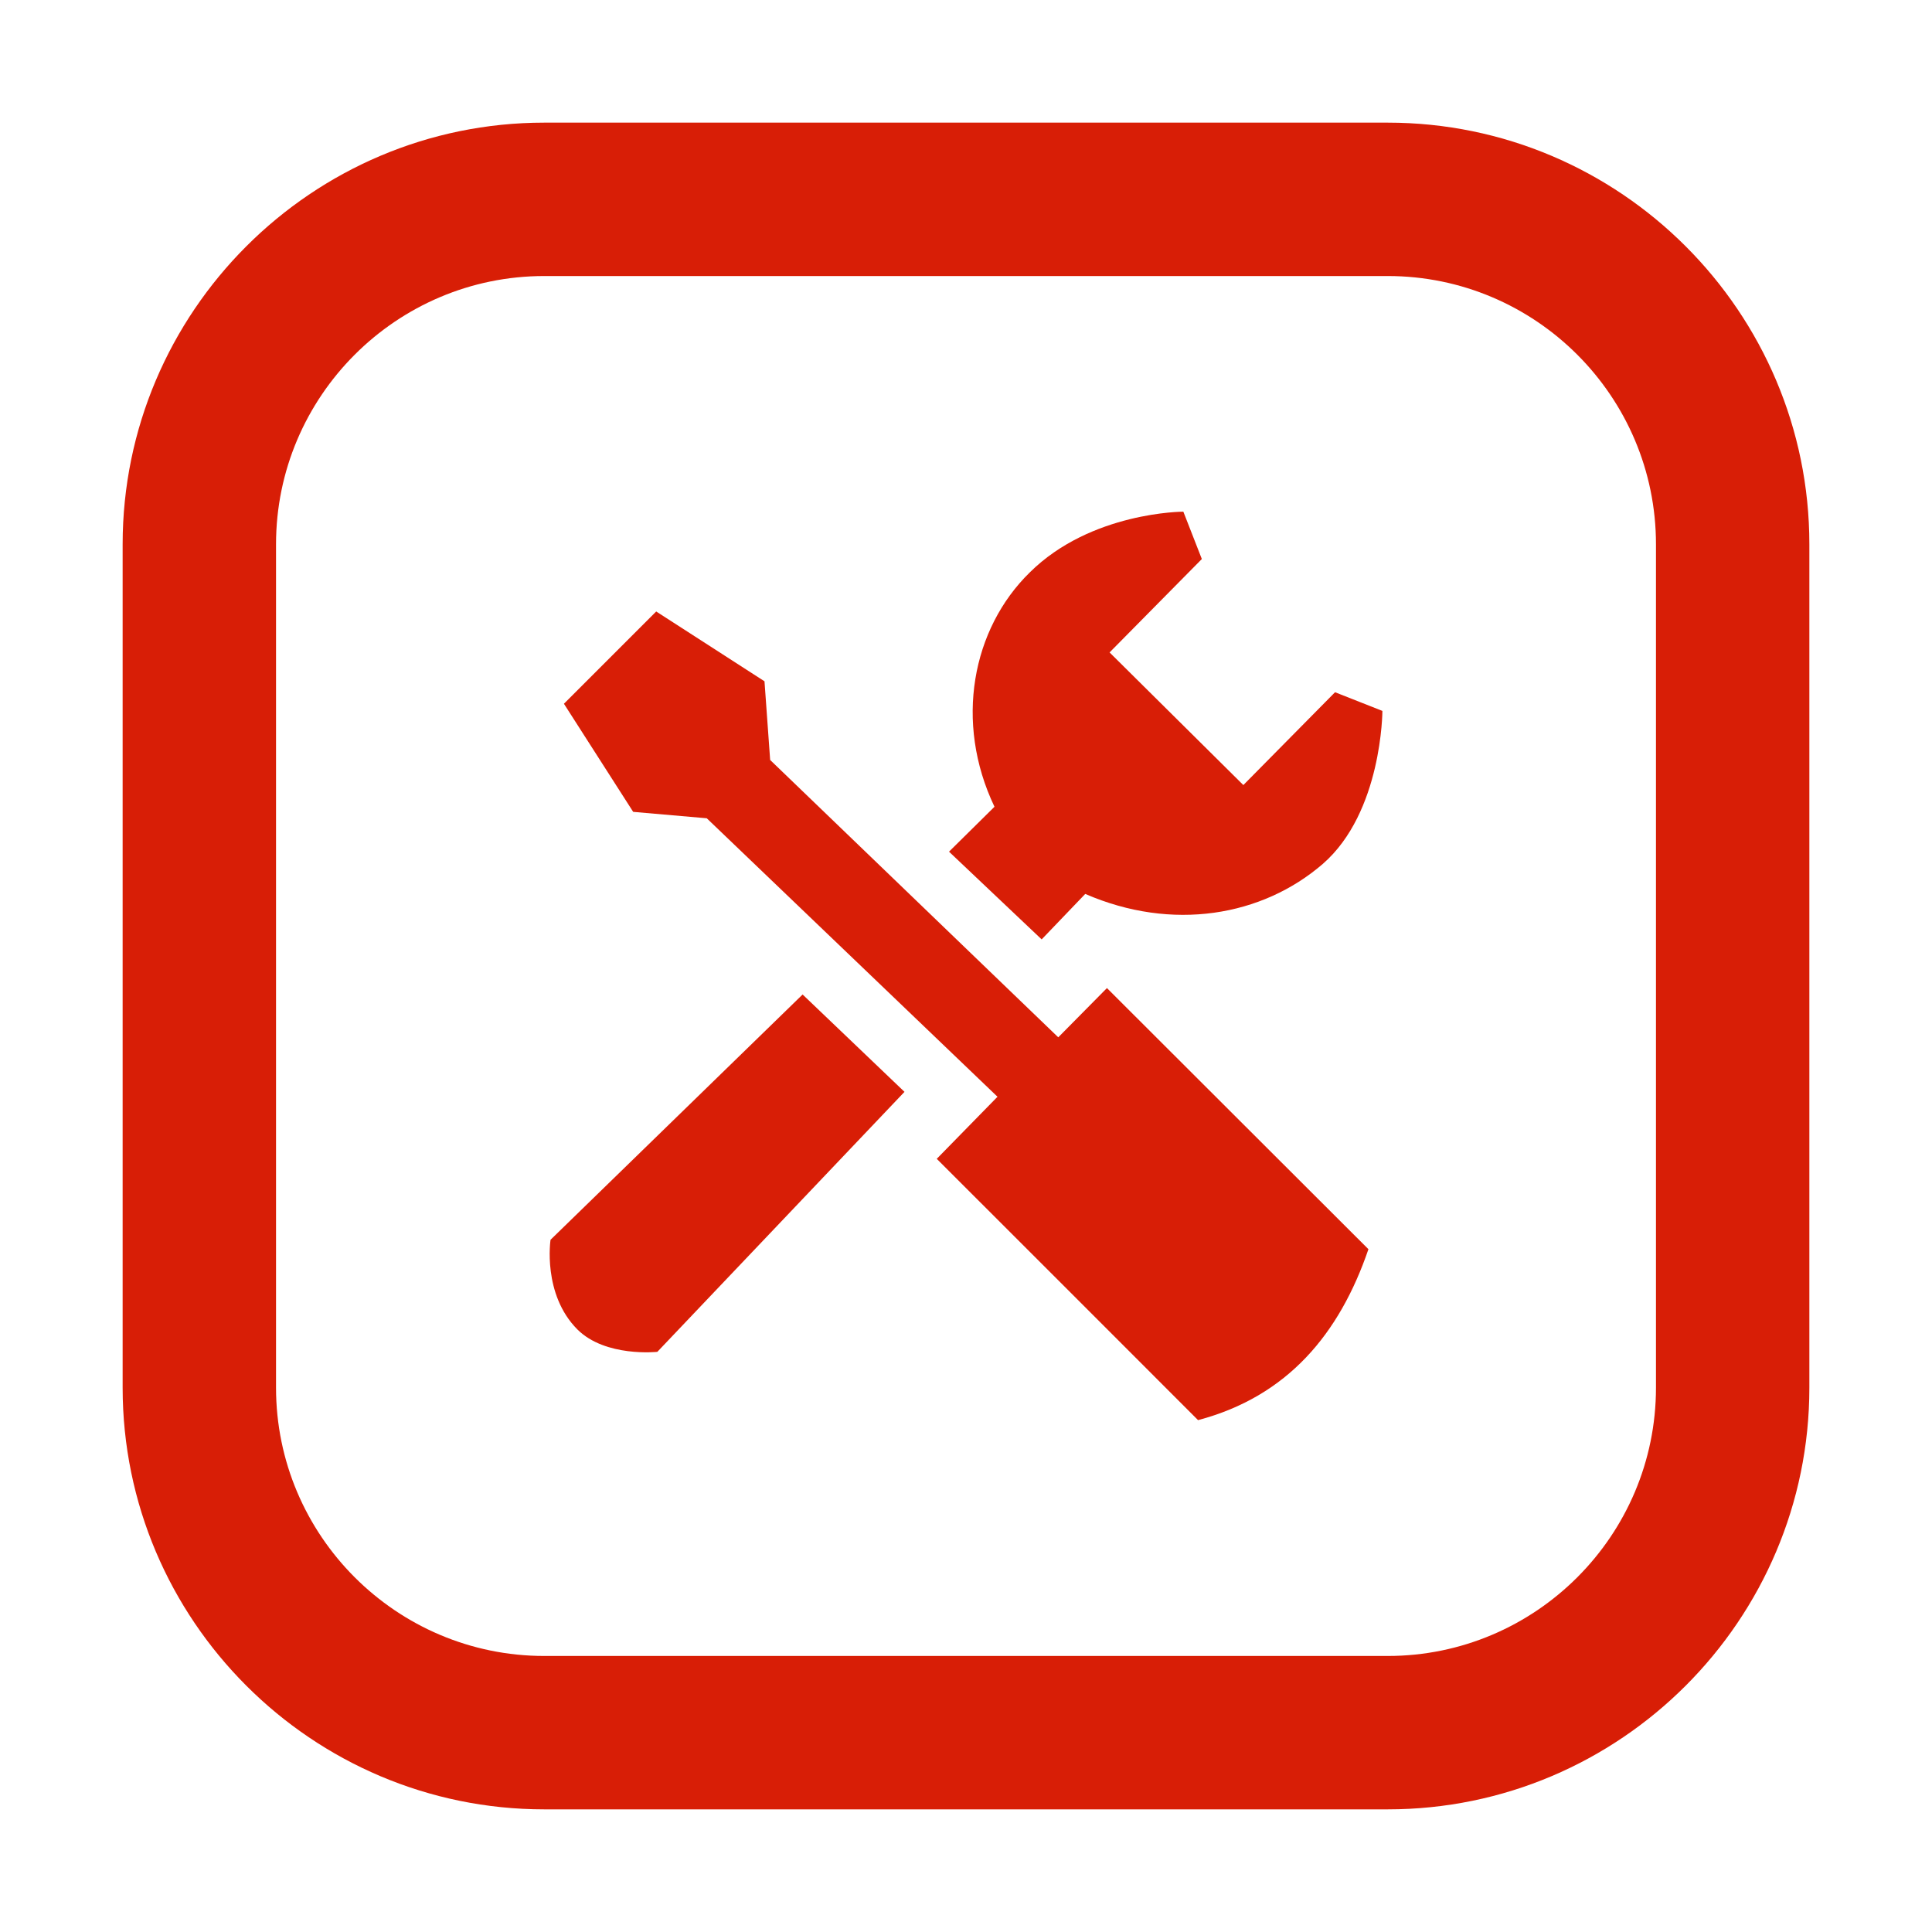 <?xml version="1.0" standalone="no"?><!DOCTYPE svg PUBLIC "-//W3C//DTD SVG 1.1//EN" "http://www.w3.org/Graphics/SVG/1.1/DTD/svg11.dtd"><svg t="1544088589733" class="icon" style="" viewBox="0 0 1024 1024" version="1.1" xmlns="http://www.w3.org/2000/svg" p-id="14498" xmlns:xlink="http://www.w3.org/1999/xlink" width="200" height="200"><defs><style type="text/css"></style></defs><path d="M735.5 959h-447C165.3 959 65 858.7 65 735.5v-447C65 165.3 165.3 65 288.5 65h447C858.7 65 959 165.3 959 288.5v447C959 858.7 858.7 959 735.5 959z m-447-812.7c-78.4 0-142.2 63.8-142.2 142.2v447c0 78.4 63.8 142.2 142.2 142.2h447c78.4 0 142.2-63.8 142.2-142.2v-447c0-78.4-63.8-142.2-142.2-142.2h-447z" fill="#d81e06" p-id="14499"></path><path d="M291.8 657.1s-4.4 28.8 14.2 47.5c14.9 14.9 42.4 11.9 42.4 11.9l131-137.8-54-51.6-133.6 130z" fill="#d81e06" p-id="14500"></path><path d="M560.9 549.8l-152.7-147-3-41.7-57.4-37-16.3 16.3-16.3 16.3-16.3 16.3 36.7 57.3 39 3.4 154.1 147.6-32.2 32.9c46.2 46.1 92.3 92.3 138.5 138.5 47.5-12.6 75-45.8 90.3-90.6L586.7 523.7l-25.8 26.1z" fill="#d81e06" p-id="14501"></path><path d="M552.1 497.9l23.1-24.1c46.1 20 93.7 11.9 125.9-15.9 31.5-27.4 31.6-81.1 31.6-81.1l-25.1-9.9-48.6 49.2-70.9-70.3 48.9-49.5-9.8-25.1s-48.9 0-81.4 32.2c-30.6 29.9-40.1 79.4-18.7 124.2L503 451.4l49.1 46.5z" fill="#d81e06" p-id="14502"></path></svg>